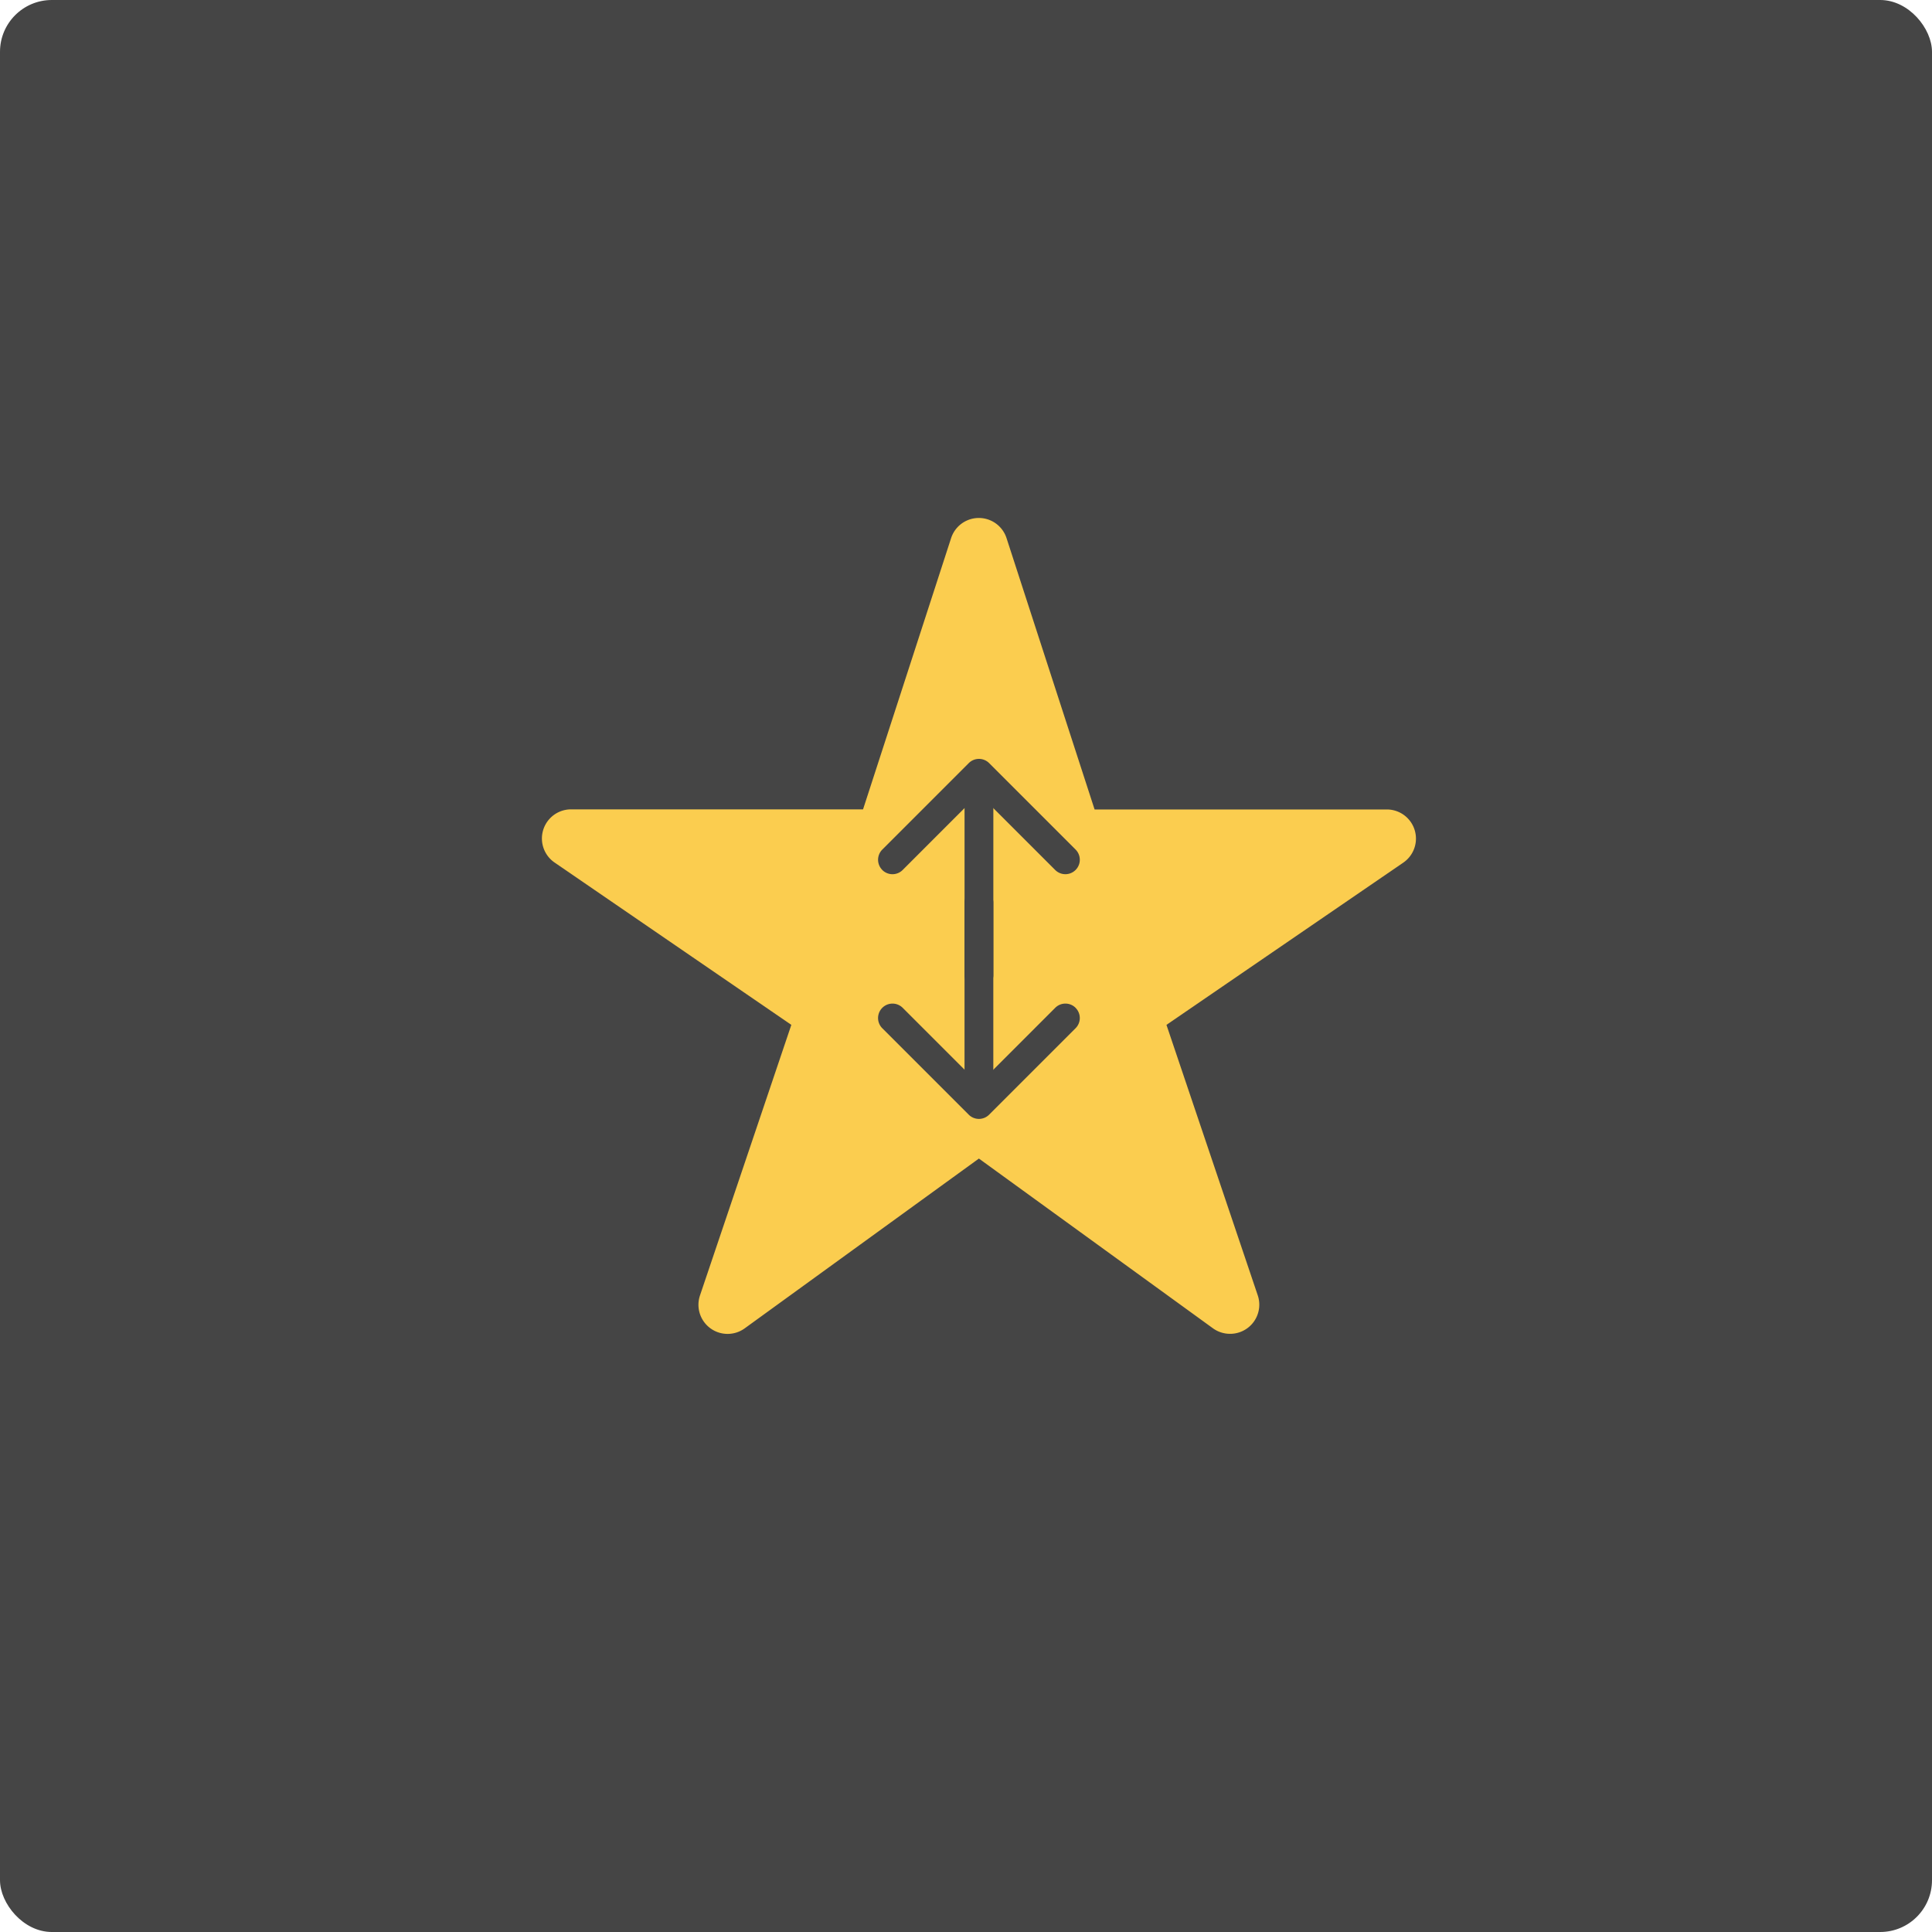 <svg xmlns="http://www.w3.org/2000/svg" width="74.596" height="74.596" viewBox="0 0 74.596 74.596"><defs><style>.a,.c{fill:#454545;}.b{fill:#fbcd4f;}.c{fill-rule:evenodd;}</style></defs><g transform="translate(-1809.798 -211)"><g transform="translate(1690.596 -310)"><rect class="a" width="74.596" height="74.596" rx="2" transform="translate(119.202 521)"/></g><path class="b" d="M27.7,33.75a1.125,1.125,0,0,1-.66-.211L18,26.983,8.957,33.539a1.125,1.125,0,0,1-1.726-1.271l3.527-10.447L1.617,15.553A1.125,1.125,0,0,1,2.25,13.5H13.527l3.4-10.473a1.125,1.125,0,0,1,2.14,0l3.4,10.477H33.75a1.125,1.125,0,0,1,.636,2.053l-9.144,6.264,3.525,10.444A1.125,1.125,0,0,1,27.7,33.75Z" transform="translate(1829.594 228.75)"/><g transform="translate(-8198.922 -1341.449)"><path class="c" d="M17.748,22.661a.556.556,0,0,1,0,.788l-3.337,3.337a.556.556,0,0,1-.788,0l-3.337-3.337a.557.557,0,0,1,.788-.788l2.944,2.944,2.944-2.944a.556.556,0,0,1,.788,0Z" transform="translate(10032.5 1568.701)"/><path class="c" d="M17.431,13.5a.556.556,0,0,1,.556.556v7.23a.556.556,0,0,1-1.112,0v-7.23A.556.556,0,0,1,17.431,13.5Z" transform="translate(10029.086 1573.25)"/></g><g transform="translate(11894.113 1835.952) rotate(180)"><path class="c" d="M17.748,22.661a.556.556,0,0,1,0,.788l-3.337,3.337a.556.556,0,0,1-.788,0l-3.337-3.337a.557.557,0,0,1,.788-.788l2.944,2.944,2.944-2.944a.556.556,0,0,1,.788,0Z" transform="translate(10032.5 1568.701)"/><path class="c" d="M17.431,13.5a.556.556,0,0,1,.556.556v7.23a.556.556,0,0,1-1.112,0v-7.23A.556.556,0,0,1,17.431,13.5Z" transform="translate(10029.086 1573.25)"/></g></g></svg>